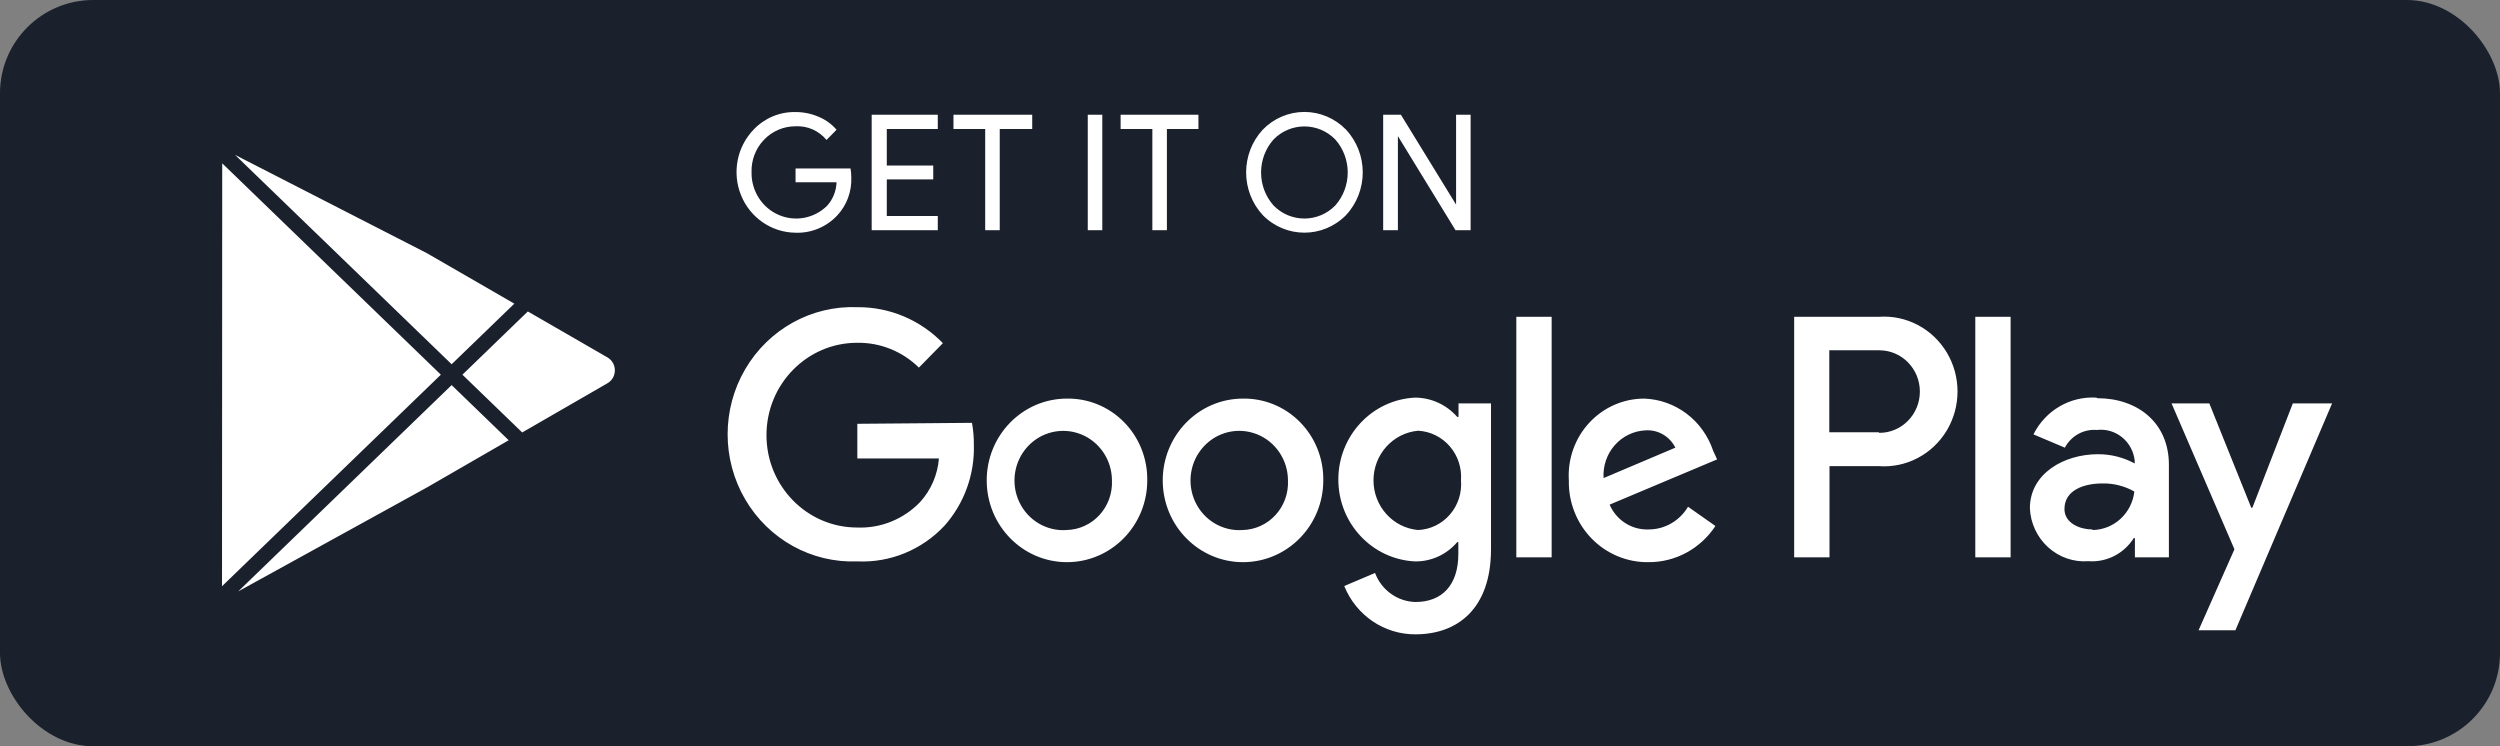 <svg width="134" height="40" viewBox="0 0 134 40" fill="none" xmlns="http://www.w3.org/2000/svg">
<rect x="0" y="0" width="134" height="40" fill="#808080" stroke="none"/>
<rect width="134" height="40" rx="5" fill="#1A202C"/>
<path fill-rule="evenodd" clip-rule="evenodd" d="M45.629 9.492C45.663 10.257 45.389 11.003 44.869 11.555C44.289 12.17 43.479 12.504 42.642 12.473C41.359 12.463 40.206 11.67 39.718 10.461C39.23 9.252 39.5 7.862 40.405 6.934C40.992 6.323 41.802 5.987 42.642 6.006C43.07 6.005 43.494 6.092 43.887 6.264C44.254 6.415 44.58 6.651 44.839 6.955L44.302 7.502C43.893 7.005 43.278 6.734 42.642 6.769C42.003 6.766 41.39 7.028 40.945 7.496C40.5 7.963 40.261 8.594 40.283 9.245C40.27 10.228 40.838 11.123 41.724 11.513C42.609 11.904 43.639 11.713 44.333 11.029C44.644 10.685 44.824 10.239 44.839 9.771H42.642V9.028H45.588C45.615 9.182 45.629 9.337 45.629 9.492ZM50.265 6.914H47.532V8.874H50.022V9.616H47.532V11.576H50.265V12.339H46.722V6.151H50.265V6.914ZM53.586 12.339H52.806V6.914H51.106V6.151H55.327V6.914H53.586V12.339ZM58.304 12.339V6.151H59.083V12.339H58.304ZM62.546 12.339H61.766V6.914H60.065V6.151H64.236V6.914H62.546V12.339ZM72.143 11.535C70.911 12.783 68.921 12.783 67.689 11.535C66.494 10.247 66.494 8.233 67.689 6.945C68.278 6.34 69.08 6 69.916 6C70.752 6 71.554 6.34 72.143 6.945C73.343 8.231 73.343 10.249 72.143 11.535ZM68.266 11.019C69.178 11.945 70.654 11.945 71.566 11.019C72.462 10.012 72.462 8.477 71.566 7.471C70.654 6.545 69.178 6.545 68.266 7.471C67.37 8.477 67.37 10.012 68.266 11.019ZM74.138 12.339V6.151H75.089L78.046 10.967V6.151H78.825V12.339H78.015L74.927 7.295V12.339H74.138ZM66.605 21.365C67.755 21.342 68.864 21.796 69.679 22.622C70.494 23.449 70.945 24.577 70.928 25.748C70.928 28.167 69.006 30.128 66.632 30.132C64.259 30.136 62.331 28.18 62.323 25.762C62.316 23.344 64.232 21.376 66.605 21.365ZM66.605 28.409C67.277 28.394 67.914 28.102 68.371 27.601C68.829 27.1 69.068 26.432 69.035 25.748C69.033 24.656 68.375 23.676 67.376 23.277C66.377 22.878 65.241 23.142 64.511 23.942C63.78 24.742 63.604 25.916 64.066 26.902C64.529 27.888 65.536 28.486 66.605 28.409ZM57.18 21.365H57.17C58.319 21.342 59.429 21.796 60.244 22.622C61.059 23.449 61.51 24.577 61.493 25.748C61.493 28.168 59.569 30.13 57.194 30.132C54.819 30.134 52.891 28.175 52.888 25.755C52.884 23.335 54.805 21.37 57.18 21.365ZM57.18 28.409H57.17C57.841 28.394 58.478 28.102 58.936 27.601C59.393 27.1 59.633 26.432 59.6 25.748C59.597 24.655 58.938 23.674 57.938 23.277C56.938 22.879 55.801 23.145 55.072 23.947C54.342 24.749 54.169 25.924 54.634 26.91C55.1 27.895 56.11 28.49 57.18 28.409ZM45.953 22.716L52.098 22.664C52.168 23.049 52.202 23.439 52.199 23.83C52.247 25.434 51.68 26.995 50.62 28.183C49.408 29.476 47.706 30.171 45.953 30.091C43.502 30.188 41.195 28.911 39.941 26.763C38.687 24.615 38.687 21.941 39.941 19.793C41.195 17.645 43.502 16.368 45.953 16.465C47.674 16.45 49.329 17.146 50.539 18.394L49.253 19.704C48.366 18.831 47.175 18.353 45.942 18.373C43.259 18.373 41.083 20.59 41.083 23.324C41.083 26.059 43.259 28.275 45.942 28.275C47.204 28.327 48.429 27.832 49.314 26.914C49.901 26.272 50.258 25.447 50.326 24.572H45.953V22.716ZM91.824 24.16L92.037 24.624L86.276 27.048C86.637 27.886 87.464 28.413 88.362 28.378C89.228 28.381 90.032 27.918 90.478 27.161L91.946 28.193C91.147 29.411 89.8 30.14 88.362 30.132C87.218 30.149 86.117 29.692 85.311 28.865C84.506 28.038 84.065 26.913 84.09 25.748C84.019 24.61 84.415 23.493 85.182 22.663C85.949 21.832 87.02 21.362 88.139 21.365C89.818 21.427 91.284 22.54 91.824 24.16ZM85.952 25.625L89.799 23.995C89.497 23.387 88.867 23.022 88.2 23.067C87.567 23.096 86.971 23.383 86.549 23.864C86.126 24.346 85.911 24.98 85.952 25.625ZM81.275 29.874V16.981H83.168V29.874H81.275ZM78.177 22.345V21.622H79.918V29.431C79.918 32.669 78.086 34 75.869 34C74.198 34.01 72.688 32.986 72.052 31.411L73.702 30.71C74.047 31.629 74.903 32.244 75.869 32.267C77.286 32.267 78.167 31.37 78.167 29.688V29.059H78.106C77.537 29.728 76.707 30.106 75.838 30.091C73.54 29.977 71.735 28.046 71.735 25.702C71.735 23.358 73.54 21.427 75.838 21.313C76.704 21.312 77.529 21.687 78.106 22.345H78.177ZM76.011 28.409H76.001C76.658 28.384 77.277 28.085 77.713 27.582C78.149 27.079 78.365 26.417 78.309 25.748C78.359 25.083 78.143 24.425 77.71 23.924C77.278 23.423 76.665 23.121 76.011 23.087C74.657 23.209 73.619 24.364 73.619 25.748C73.619 27.133 74.657 28.288 76.011 28.409ZM100.703 16.981C102.174 16.873 103.58 17.612 104.348 18.894C105.115 20.177 105.115 21.789 104.348 23.072C103.58 24.354 102.174 25.093 100.703 24.985H98.061V29.874H96.167V16.981H100.703ZM100.693 23.17L100.733 23.201C101.933 23.201 102.905 22.21 102.905 20.988C102.905 19.766 101.933 18.776 100.733 18.776H98.05V23.17H100.693ZM112.366 21.313L112.416 21.344C114.573 21.344 116.253 22.654 116.253 24.913V29.874H114.431V28.843H114.37C113.843 29.677 112.912 30.151 111.94 30.08C111.152 30.14 110.374 29.872 109.783 29.337C109.192 28.803 108.838 28.048 108.802 27.244C108.802 25.377 110.634 24.346 112.447 24.346C113.135 24.343 113.813 24.513 114.421 24.841V24.706C114.373 24.211 114.131 23.756 113.75 23.444C113.369 23.131 112.882 22.988 112.396 23.046C111.689 22.987 111.014 23.359 110.675 23.995L108.994 23.283C109.633 22.001 110.957 21.227 112.366 21.313ZM112.133 28.378L112.183 28.409C113.324 28.381 114.27 27.501 114.401 26.346C113.875 26.048 113.281 25.898 112.68 25.913C111.728 25.913 110.655 26.254 110.655 27.285C110.655 28.059 111.515 28.378 112.133 28.378ZM122.895 21.622H125L119.817 33.783H117.843L119.766 29.441L116.395 21.622H118.42L120.667 27.213H120.728L122.895 21.622ZM105.876 29.874V16.981H107.769V29.874H105.876ZM32.554 19.154C32.806 19.299 32.956 19.559 32.956 19.85C32.956 20.14 32.806 20.401 32.554 20.546L27.99 23.18L24.786 20.083L28.292 16.694L32.554 19.154ZM27.568 16.276L24.208 19.524L12.597 8.3L22.877 13.568L27.568 16.276ZM12.768 31.7L24.208 20.641L27.266 23.598L22.895 26.121L12.768 31.7ZM11.911 8.754L23.63 20.083L11.9 31.422L11.911 8.754Z" fill="white"/>
</svg>
